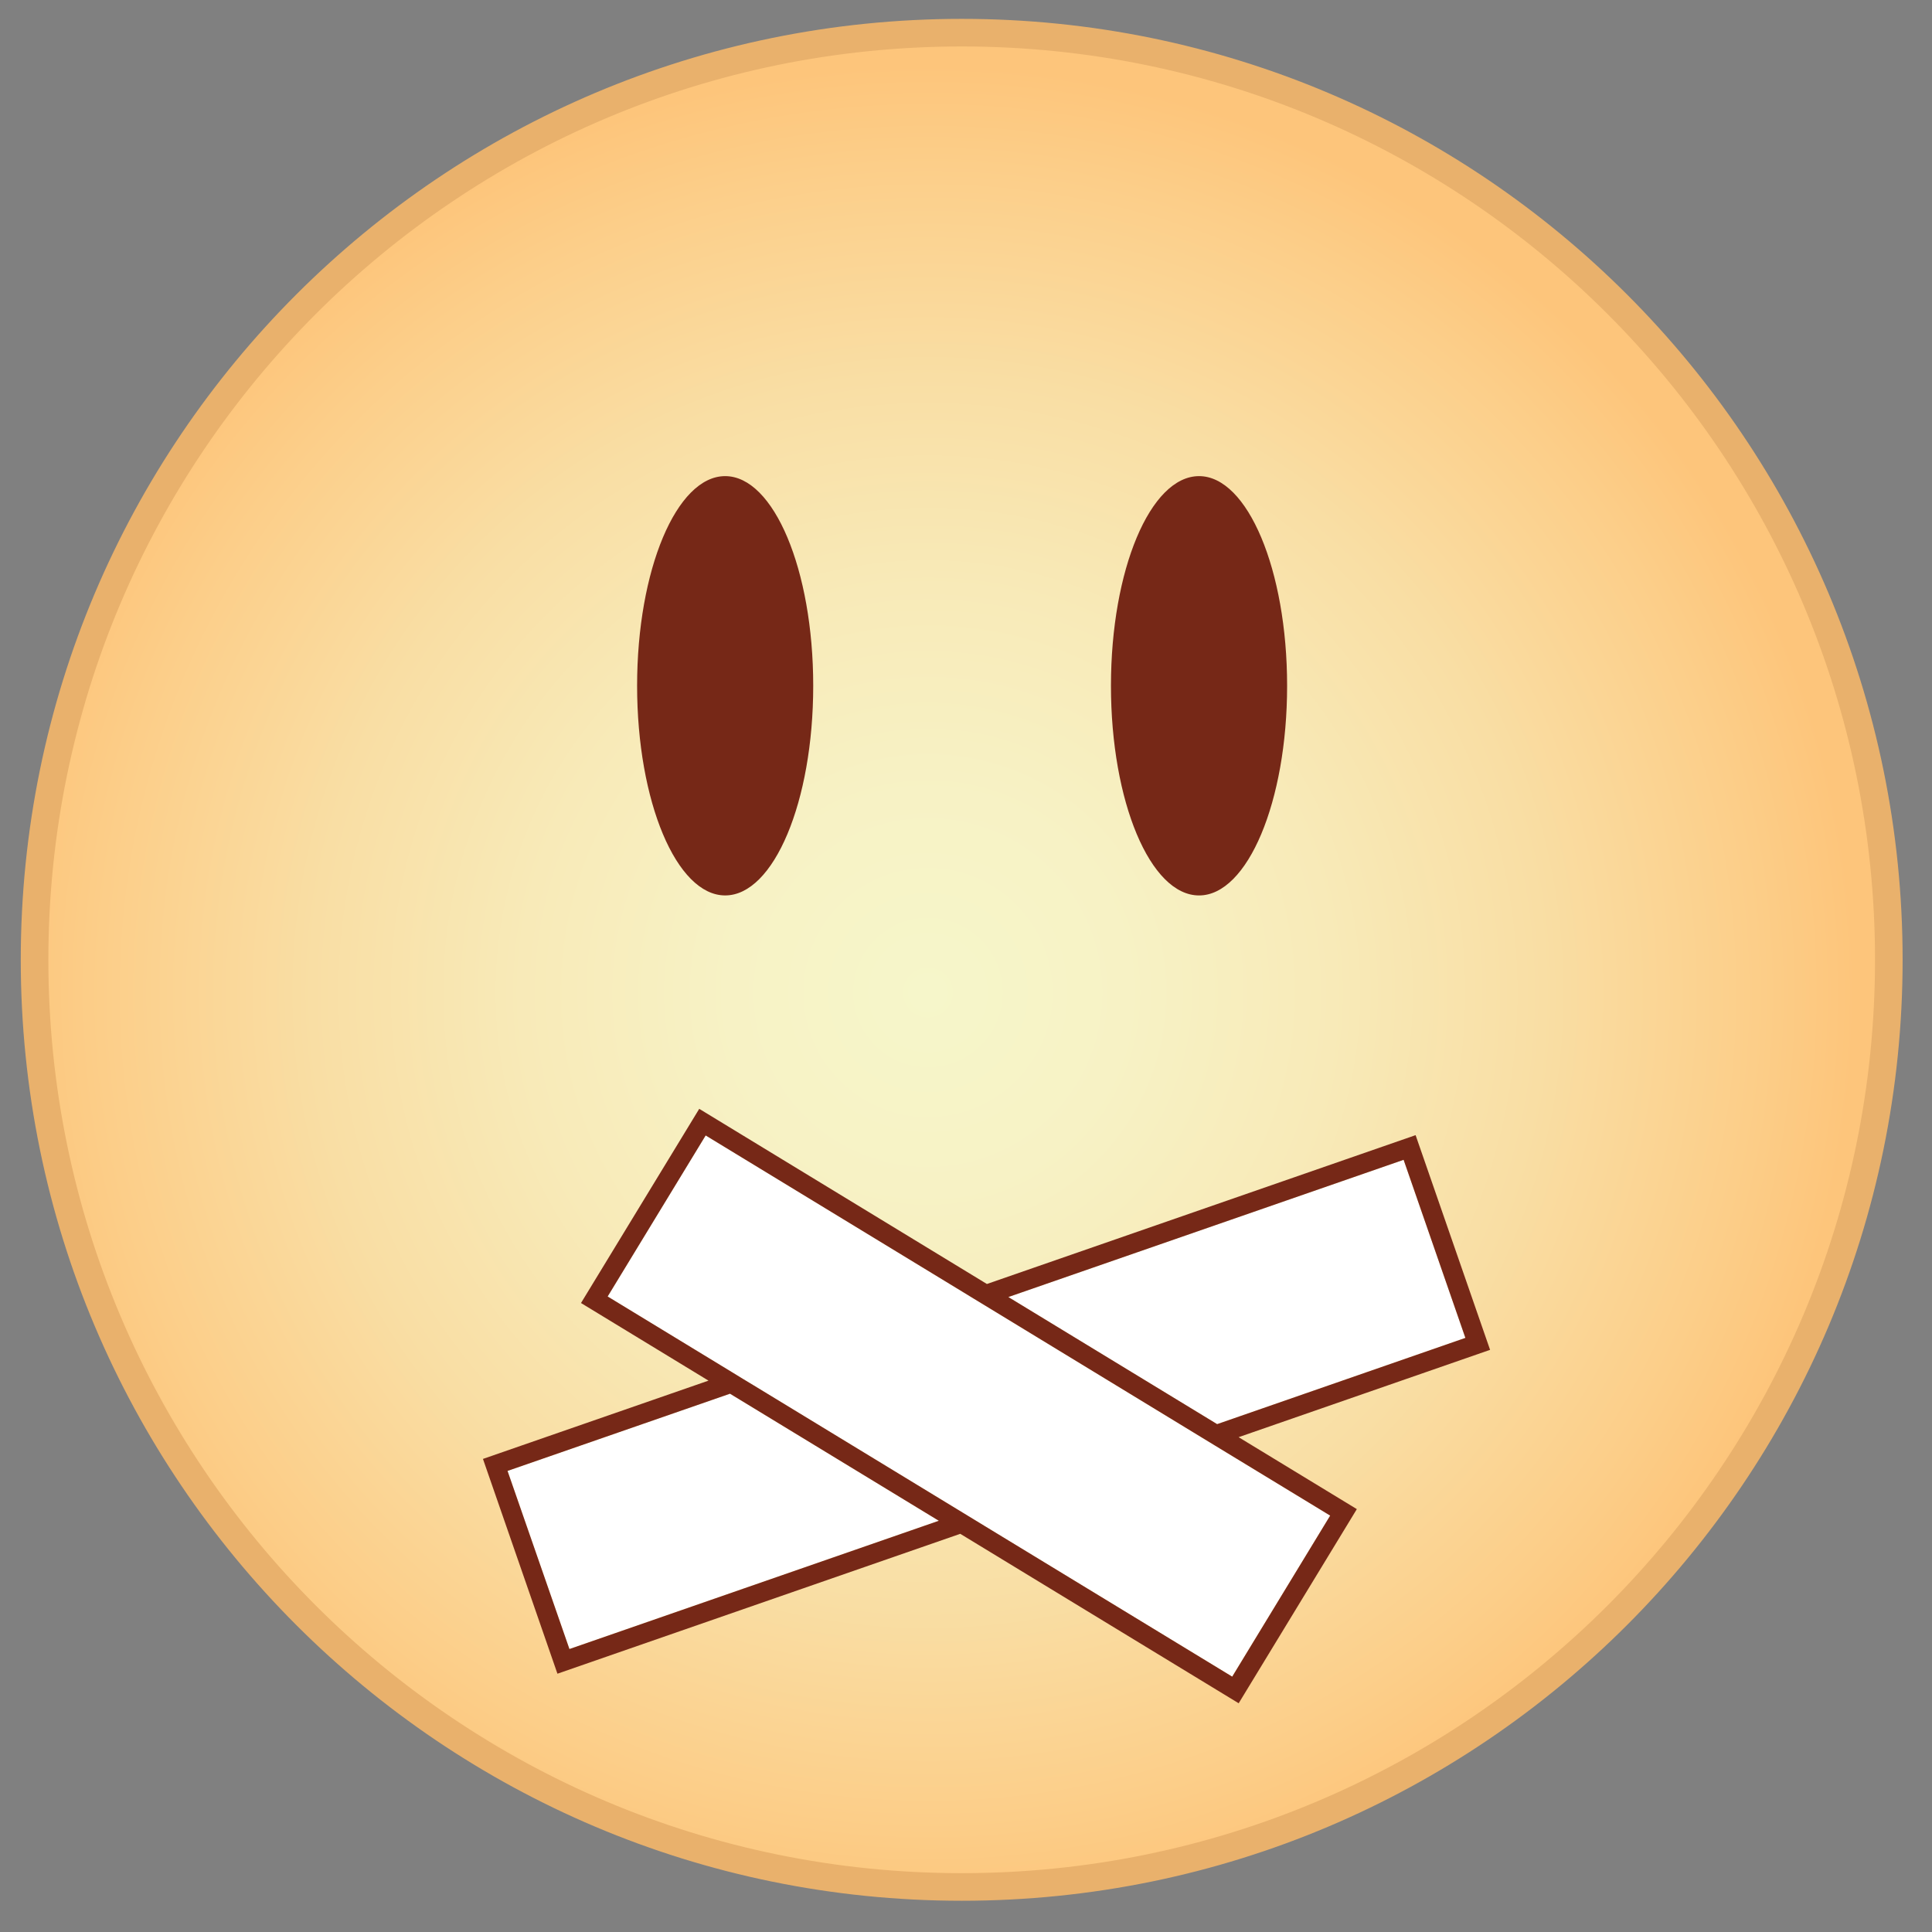 <svg version="1.1" xmlns="http://www.w3.org/2000/svg" xmlns:xlink="http://www.w3.org/1999/xlink" x="0px" y="0px"
	 width="140px" height="140px" viewBox="0 0 140 140" enable-background="new 0 0 140 140" xml:space="preserve">
<rect x="0" y="0" width="140" height="140" fill="#808080" stroke="none"/>
<g>
	
		<radialGradient id="SVGID_1_" cx="-8307.713" cy="-8196.316" r="57.785" gradientTransform="matrix(1.163 0 0 -1.163 9729.065 -9460.344)" gradientUnits="userSpaceOnUse">
		<stop  offset="0" style="stop-color:#F6F6CA"/>
		<stop  offset="0.215" style="stop-color:#F7F2C5"/>
		<stop  offset="0.438" style="stop-color:#F8EAB8"/>
		<stop  offset="0.664" style="stop-color:#F9DEA4"/>
		<stop  offset="0.893" style="stop-color:#FCCE89"/>
		<stop  offset="1" style="stop-color:#FDC57B"/>
	</radialGradient>
	<path fill="url(#SVGID_1_)" stroke="#E9B16C" stroke-width="2" stroke-miterlimit="10" d="M2.505,69.55
		c0,37.094,30.07,67.186,67.19,67.186c37.092,0,67.176-30.092,67.176-67.186c0-37.106-30.084-67.183-67.176-67.183
		C32.575,2.368,2.505,32.444,2.505,69.55z"/>
	<ellipse fill="#762817" cx="52.548" cy="49.694" rx="6.381" ry="15.192"/>
	<path fill="#762817" d="M80.504,49.694c0-8.39,2.851-15.192,6.384-15.192c3.516,0,6.381,6.802,6.381,15.192
		c0,8.391-2.865,15.193-6.381,15.193C83.354,64.888,80.504,58.085,80.504,49.694z"/>
	<path fill="#FFFFFF" d="M106.187,96.949l-4.476-12.904L73.07,93.988l15.127,9.21L106.187,96.949z M36.777,106.588l4.485,12.908
		l26.767-9.295l-15.132-9.207L36.777,106.588z M87.254,104.271l-0.778-0.474L71.35,94.586l-0.78-0.474l-0.775-0.474l-18.66-11.357
		l-7.102,11.668l9.031,5.498l0.775,0.475l0.78,0.471l15.131,9.211l0.778,0.474l0.777,0.474l17.985,10.945l7.099-11.67l-8.36-5.084
		L87.254,104.271z"/>
	<path fill="#762817" d="M107.977,97.815l-5.397-15.558L71.515,93.043L50.669,80.35l-8.568,14.072l9.239,5.624l-16.343,5.673
		l5.397,15.564l29.19-10.137l20.175,12.279l8.562-14.069l-8.566-5.213L107.977,97.815z M71.306,110.551l-0.777-0.474l-0.778-0.474
		l-15.131-9.211l-0.78-0.471l-0.775-0.475l-9.031-5.498l7.102-11.668l18.66,11.357l0.775,0.474l0.78,0.474l15.126,9.211l0.778,0.474
		l0.775,0.472l8.36,5.084l-7.099,11.67L71.306,110.551z M41.263,119.496l-4.485-12.908l16.12-5.594l15.132,9.207L41.263,119.496z
		 M73.07,93.988l28.641-9.943l4.476,12.904l-17.989,6.249L73.07,93.988z"/>
</g>
</svg>
